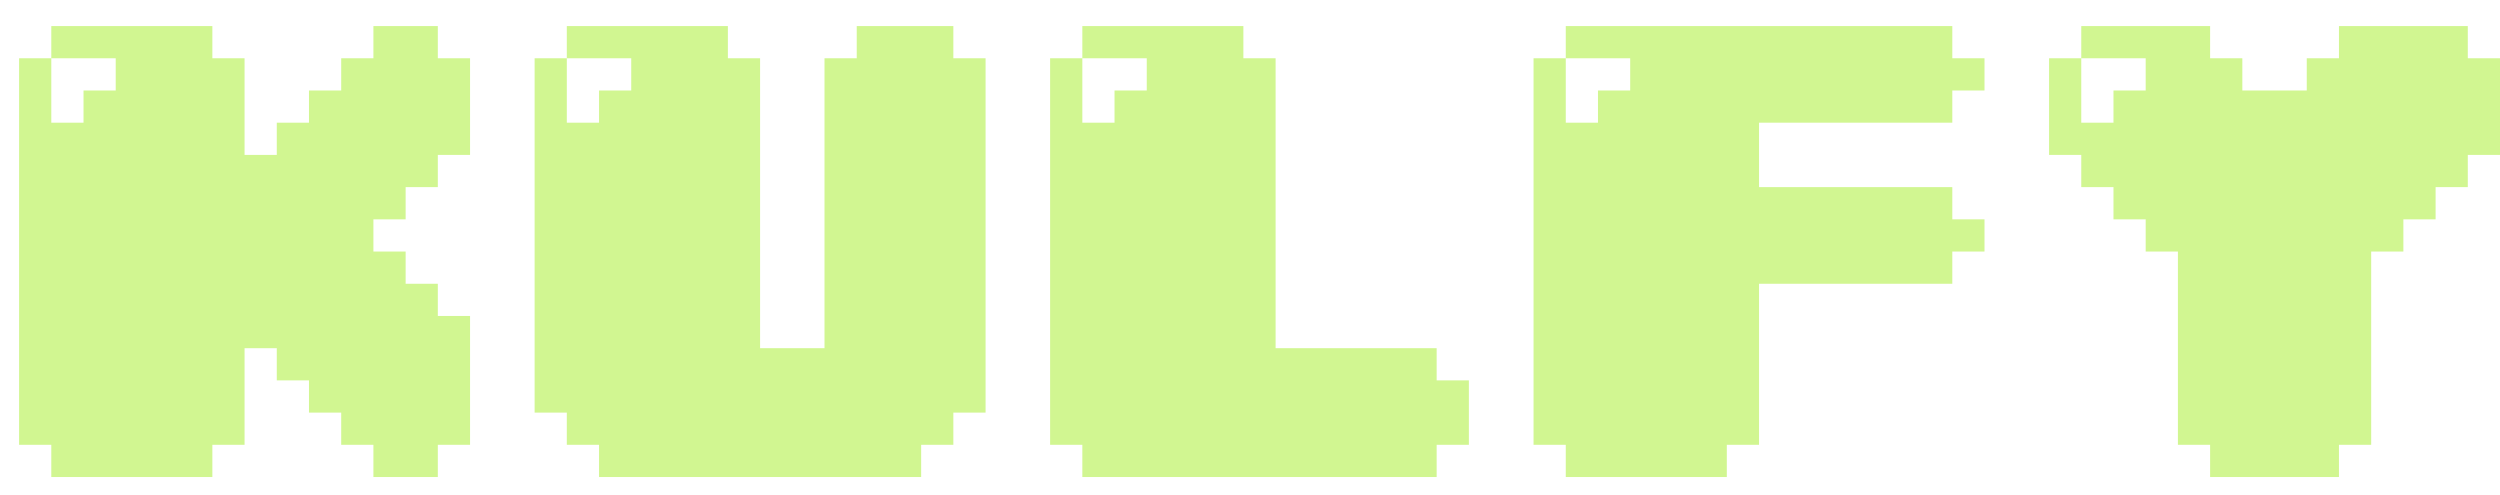 <svg width="91" height="18" viewBox="0 0 91 18" fill="none" xmlns="http://www.w3.org/2000/svg">
<path d="M15.937 0.949H13.592V2.121H12.42V3.294H11.247V4.466H10.075V5.639H8.902V2.121H7.73V0.949H1.867V2.121H4.212V3.294H3.04V4.466H1.867V2.121H0.695V16.191H1.867V17.364H7.73V16.191H8.902V12.674H10.075V13.846H11.247V15.019H12.42V16.191H13.592V17.364H15.937V16.191H17.11V11.501H15.937V10.329H14.765V9.156H13.592V7.984H14.765V6.811H15.937V5.639H17.11V2.121H15.937V0.949Z" fill="#D1F691"/>
<path d="M34.702 0.949H31.185V2.121H30.012V12.674H27.667V2.121H26.495V0.949H20.632V2.121H22.977V3.294H21.805V4.466H20.632V2.121H19.46V15.019H20.632V16.191H21.805V17.364H33.53V16.191H34.702V15.019H35.875V2.121H34.702V0.949Z" fill="#D1F691"/>
<path d="M52.294 12.674H46.432V2.121H45.259V0.949H39.397V2.121H41.742V3.294H40.569V4.466H39.397V2.121H38.224V16.191H39.397V17.364H52.294V16.191H53.467V13.846H52.294V12.674Z" fill="#D1F691"/>
<path d="M71.064 0.949H56.994V2.121H59.339V3.294H58.166V4.466H56.994V2.121H55.821V16.191H56.994V17.364H62.856V16.191H64.029V10.329H71.064V9.156H72.236V7.984H71.064V6.811H64.029V4.466H71.064V3.294H72.236V2.121H71.064V0.949Z" fill="#D1F691"/>
<path d="M88.656 6.811V7.984H87.483V9.156H86.311V16.191H85.138V17.364H80.448V16.191H79.276V9.156H78.103V7.984H76.931V6.811H75.758V5.639H74.586V2.121H75.758V4.466H76.931V3.294H78.103V2.121H75.758V0.949H80.448V2.121H81.621V3.294H83.966V2.121H85.138V0.949H89.828V2.121H91.001V5.639H89.828V6.811H88.656Z" fill="#D1F691"/>
</svg>
